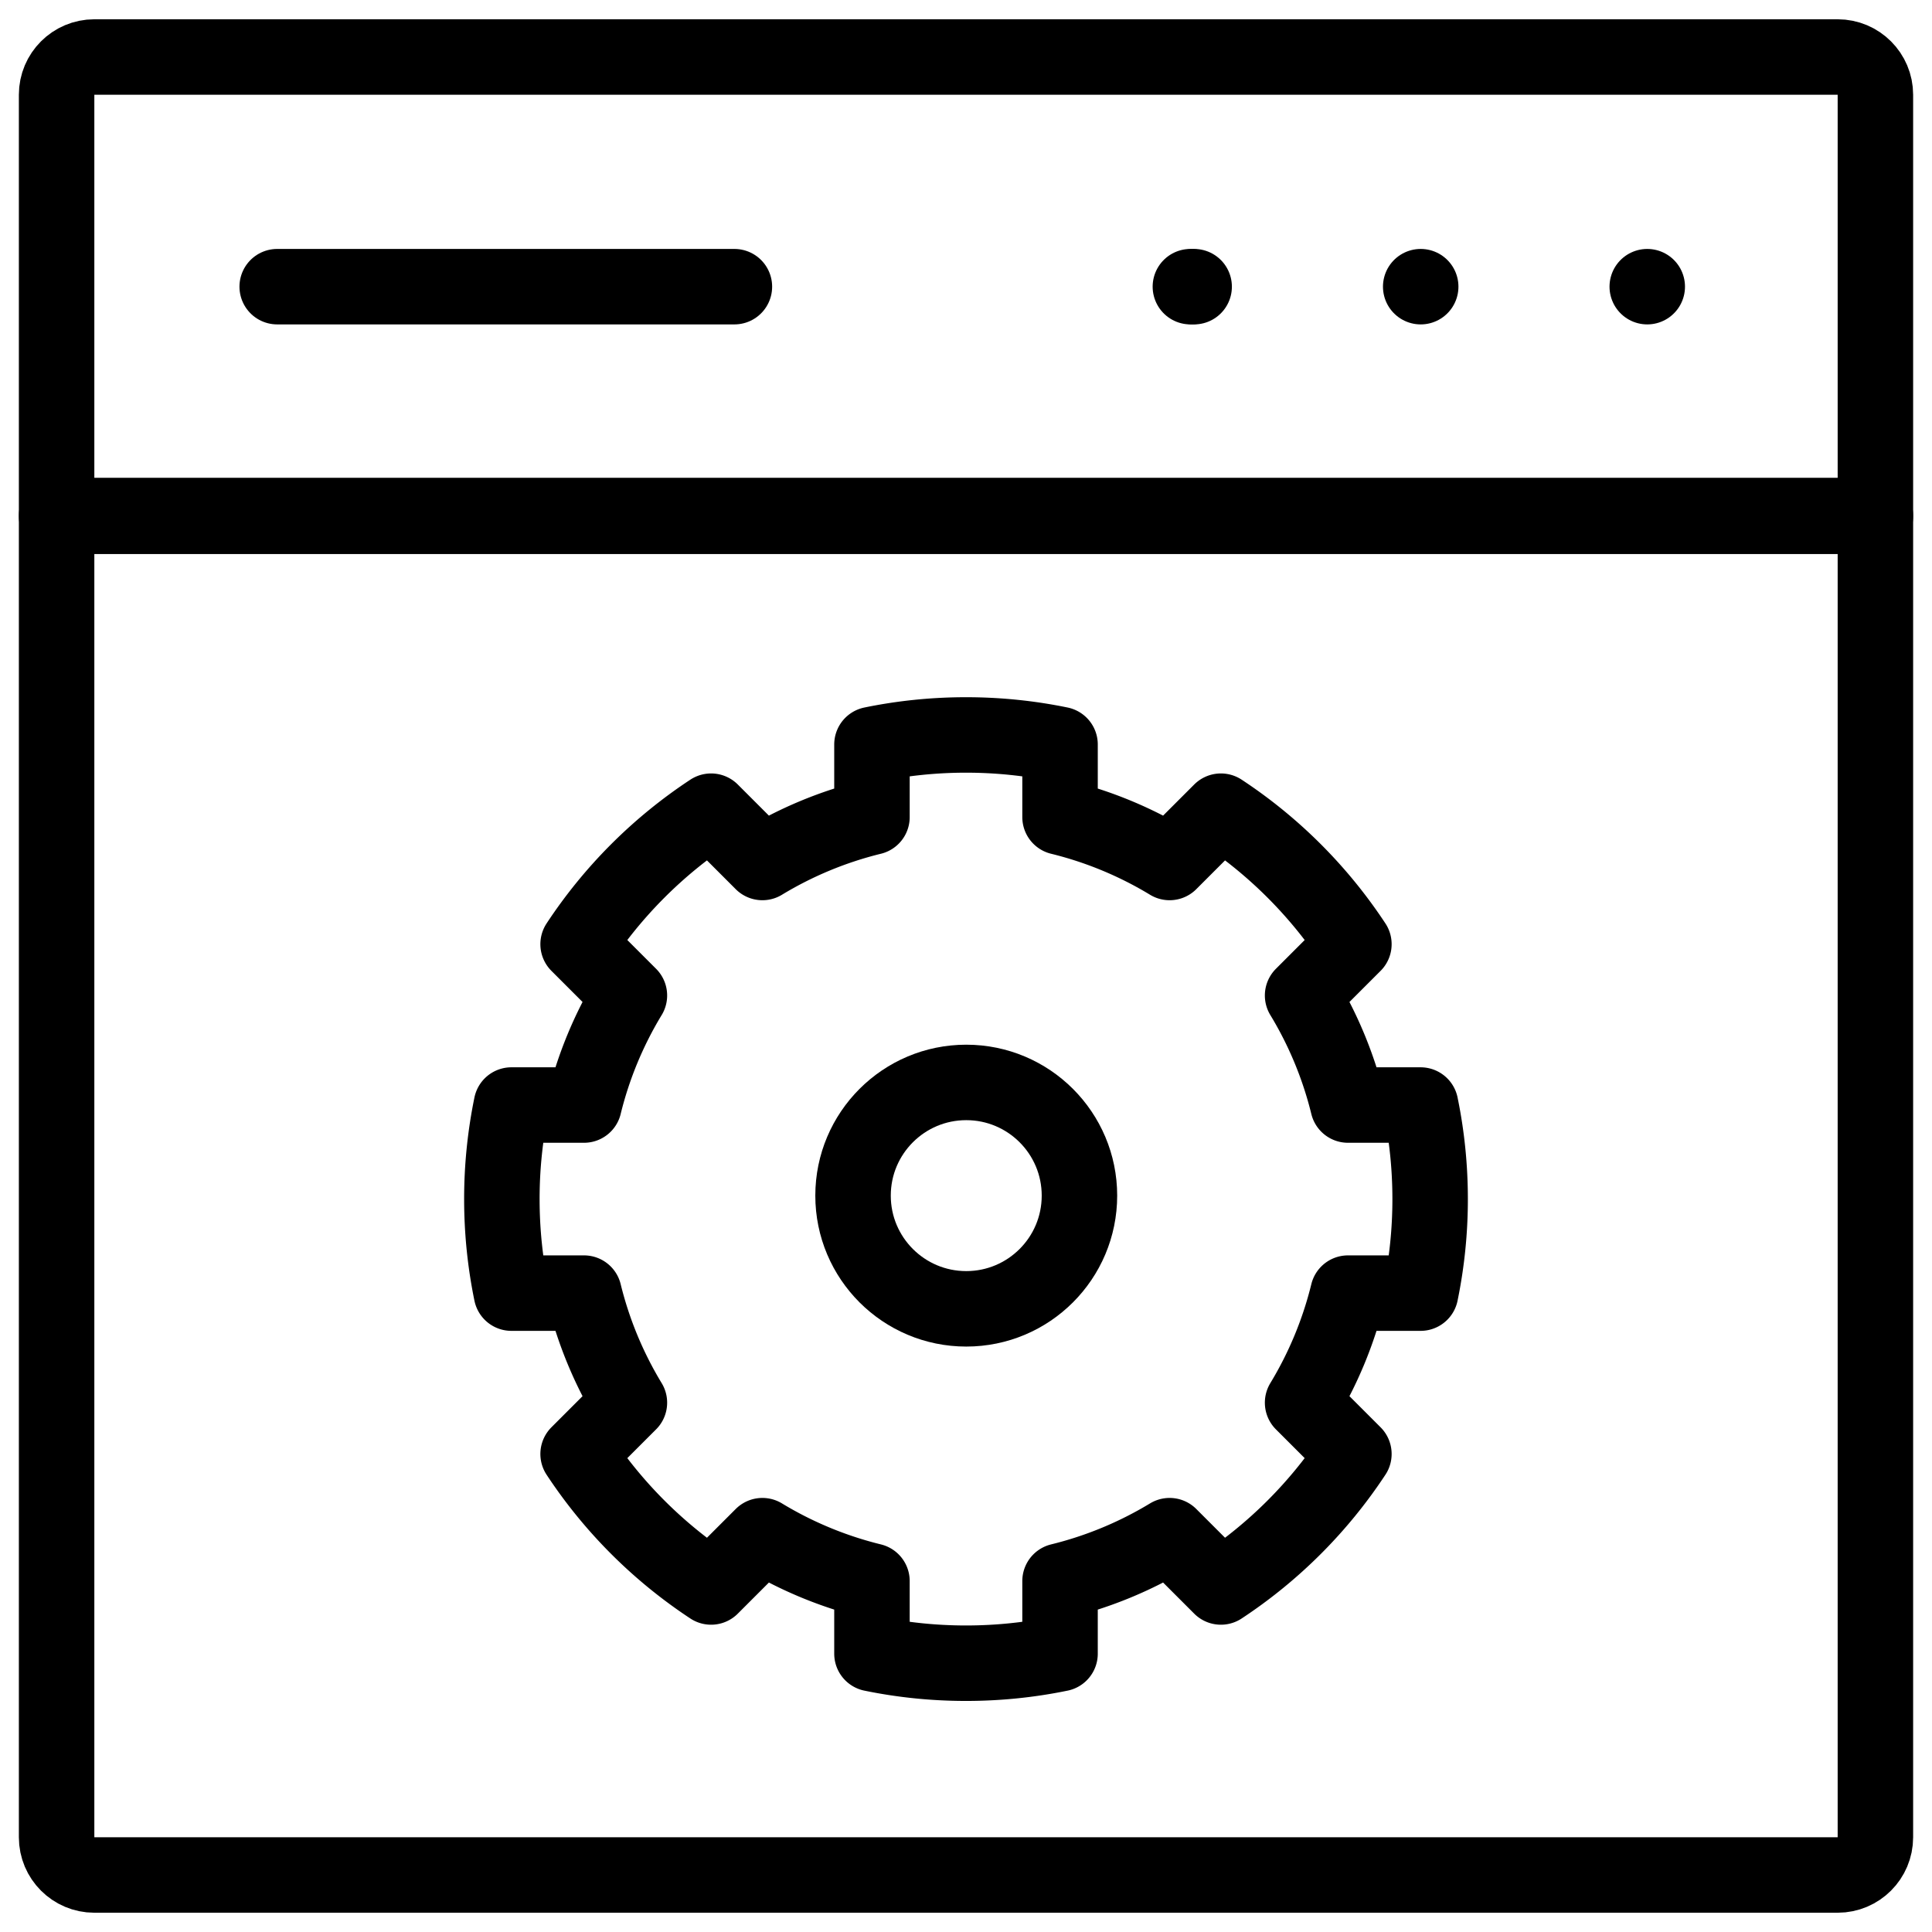 <svg xmlns="http://www.w3.org/2000/svg" version="1.1" xmlns:xlink="http://www.w3.org/1999/xlink" width="512" height="512" x="0" y="0" viewBox="0 0 512 512" style="enable-background:new 0 0 512 512" xml:space="preserve" class=""><g><path d="M316.463 75.971h0M487 15.107H25c-5.523 0-10 4.477-10 10v111.727h482V25.107c0-5.523-4.477-10-10-10zM73.46 75.971h121.165M436.539 75.971h0M376.501 75.971h0" style="stroke-width: 20; stroke-linecap: round; stroke-linejoin: round; stroke-miterlimit: 10;" fill="none" stroke="#000000" stroke-width="20" stroke-linecap="round" stroke-linejoin="round" stroke-miterlimit="10" data-original="#000000" class=""></path><path d="M487 496.893H25c-5.523 0-10-4.477-10-10V136.621h482v350.273c0 5.522-4.477 9.999-10 9.999zM315.463 75.971h0" style="stroke-width: 20; stroke-linecap: round; stroke-linejoin: round; stroke-miterlimit: 10;" fill="none" stroke="#000000" stroke-width="20" stroke-linecap="round" stroke-linejoin="round" stroke-miterlimit="10" data-original="#000000" class=""></path><path d="M357.23 342.69h19.242A123.556 123.556 0 0 0 379 317.768c0-8.539-.872-16.874-2.528-24.922H357.23a103.601 103.601 0 0 0-12.029-29.034l13.595-13.595a123.648 123.648 0 0 0-35.245-35.245l-13.595 13.595a103.643 103.643 0 0 0-29.034-12.029v-19.242c-8.048-1.656-16.383-2.528-24.922-2.528s-16.874.872-24.922 2.528v19.242a103.631 103.631 0 0 0-29.034 12.029l-13.595-13.595a123.648 123.648 0 0 0-35.245 35.245l13.595 13.595a103.631 103.631 0 0 0-12.029 29.034h-19.242A123.556 123.556 0 0 0 133 317.768c0 8.539.872 16.874 2.528 24.922h19.242a103.601 103.601 0 0 0 12.029 29.034l-13.595 13.595a123.648 123.648 0 0 0 35.245 35.245l13.595-13.595a103.631 103.631 0 0 0 29.034 12.029v19.242c8.048 1.656 16.383 2.528 24.922 2.528s16.874-.872 24.922-2.528v-19.242a103.601 103.601 0 0 0 29.034-12.029l13.595 13.595a123.648 123.648 0 0 0 35.245-35.245l-13.595-13.595a103.584 103.584 0 0 0 12.029-29.034z" style="stroke-width: 20; stroke-linecap: round; stroke-linejoin: round; stroke-miterlimit: 10;" fill="none" stroke="#000000" stroke-width="20" stroke-linecap="round" stroke-linejoin="round" stroke-miterlimit="10" data-original="#000000" class=""></path><circle cx="256.066" cy="316.854" r="30" style="stroke-width: 20; stroke-linecap: round; stroke-linejoin: round; stroke-miterlimit: 10;" fill="none" stroke="#000000" stroke-width="20" stroke-linecap="round" stroke-linejoin="round" stroke-miterlimit="10" data-original="#000000" class=""></circle></g></svg>